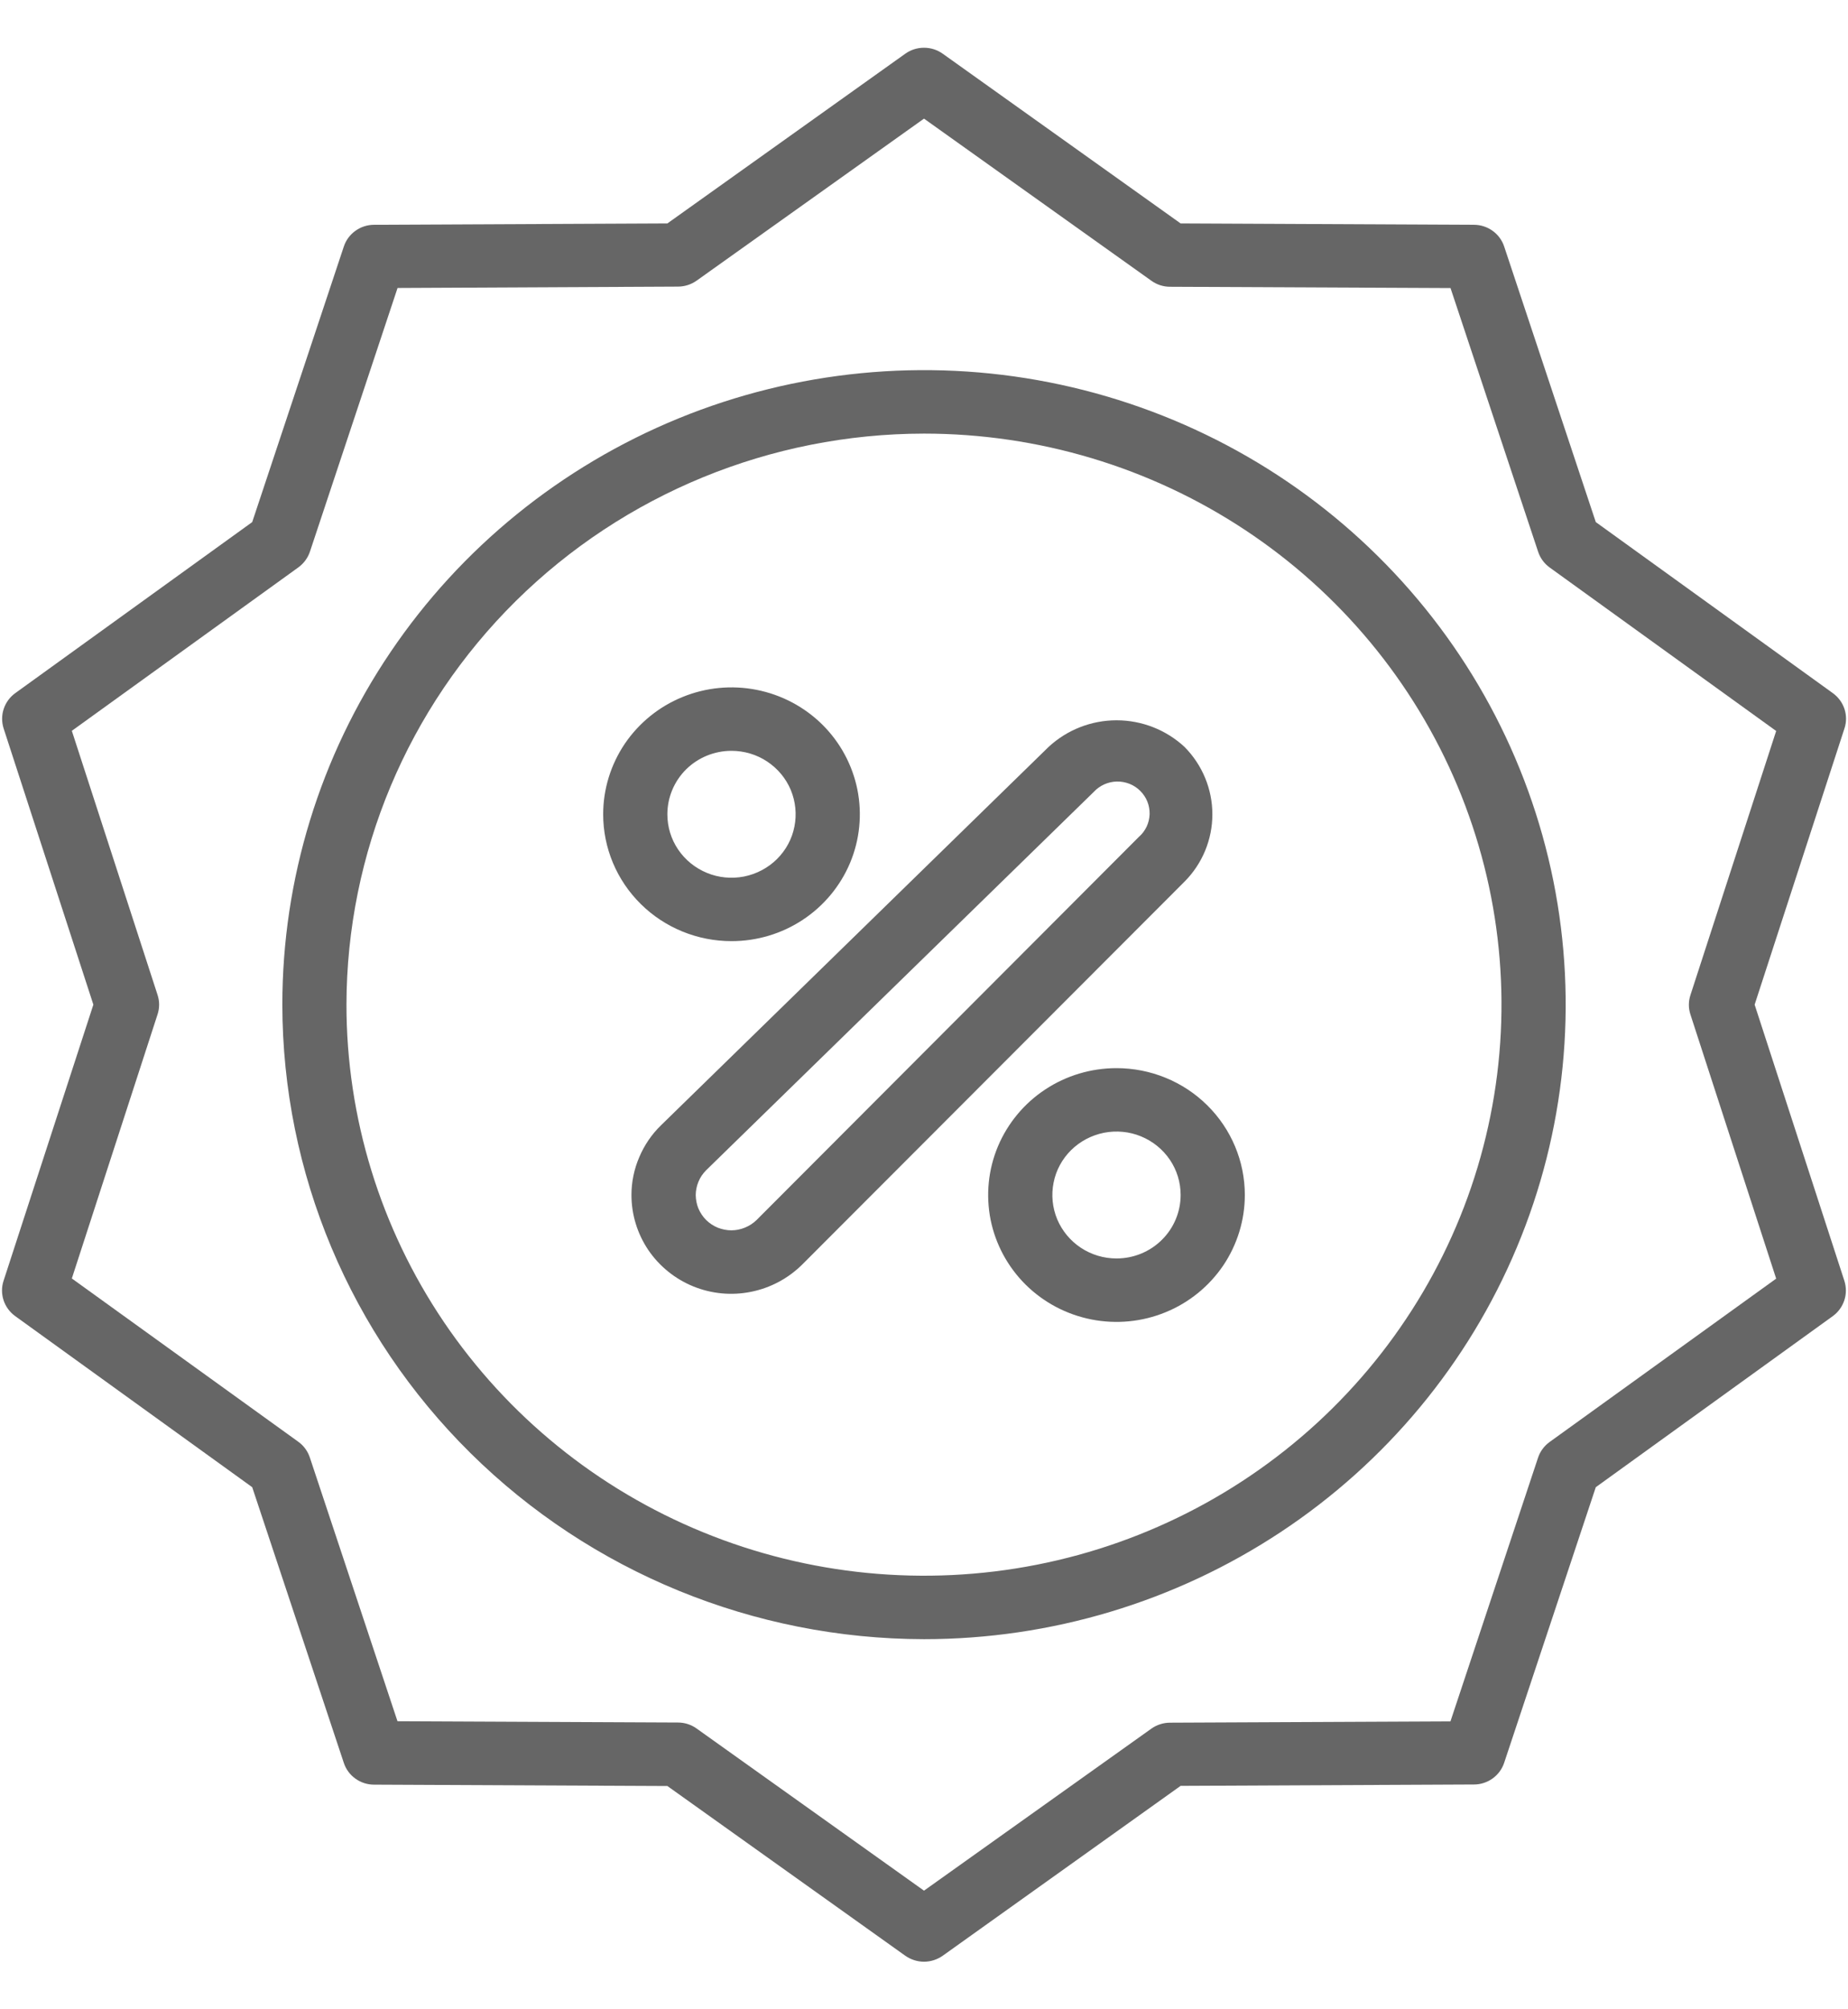 <svg width="23" height="25" viewBox="0 0 23 25" fill="none" xmlns="http://www.w3.org/2000/svg">
    <g clip-path="url(#clip0_2648_72)">
        <path
            d="M0.19 16.376L3.139 18.504L4.279 21.934C4.305 22.013 4.355 22.081 4.423 22.13C4.491 22.179 4.572 22.205 4.656 22.205L8.306 22.222L11.266 24.333C11.334 24.381 11.416 24.408 11.5 24.408C11.584 24.408 11.666 24.381 11.734 24.333L14.694 22.22L18.344 22.203C18.428 22.203 18.509 22.177 18.577 22.128C18.645 22.079 18.695 22.011 18.721 21.932L19.861 18.504L22.81 16.376C22.878 16.327 22.928 16.258 22.954 16.179C22.98 16.101 22.98 16.016 22.955 15.937L21.838 12.5L22.956 9.063C22.982 8.984 22.982 8.9 22.956 8.821C22.93 8.742 22.879 8.673 22.811 8.624L19.861 6.496L18.721 3.068C18.695 2.989 18.645 2.921 18.577 2.872C18.509 2.823 18.428 2.797 18.344 2.797L14.694 2.78L11.734 0.669C11.666 0.62 11.584 0.594 11.5 0.594C11.416 0.594 11.334 0.62 11.266 0.669L8.306 2.78L4.656 2.797C4.572 2.797 4.491 2.823 4.423 2.872C4.355 2.921 4.305 2.989 4.279 3.068L3.139 6.496L0.19 8.624C0.122 8.673 0.072 8.742 0.046 8.821C0.02 8.899 0.02 8.984 0.045 9.063L1.162 12.5L0.044 15.937C0.018 16.016 0.019 16.101 0.045 16.18C0.071 16.258 0.122 16.327 0.19 16.376ZM1.961 12.621C1.987 12.542 1.987 12.458 1.961 12.379L0.894 9.093L3.714 7.059C3.781 7.01 3.832 6.941 3.858 6.862L4.948 3.583L8.438 3.566C8.521 3.566 8.602 3.54 8.67 3.492L11.5 1.476L14.331 3.494C14.398 3.542 14.479 3.568 14.562 3.568L18.053 3.584L19.143 6.864C19.169 6.943 19.219 7.012 19.287 7.061L22.106 9.095L21.039 12.381C21.013 12.46 21.013 12.544 21.039 12.623L22.106 15.909L19.287 17.941C19.219 17.99 19.168 18.059 19.142 18.138L18.052 21.418L14.562 21.434C14.479 21.434 14.398 21.46 14.33 21.508L11.5 23.524L8.669 21.506C8.602 21.458 8.521 21.432 8.438 21.432L4.947 21.416L3.857 18.137C3.831 18.057 3.781 17.988 3.713 17.939L0.894 15.907L1.961 12.621Z"
            fill="black" fill-opacity="0.6" />
        <path
            d="M11.5 20.395C13.079 20.395 14.623 19.932 15.937 19.064C17.25 18.197 18.274 16.964 18.878 15.521C19.483 14.079 19.641 12.491 19.333 10.96C19.024 9.428 18.264 8.022 17.147 6.918C16.03 5.813 14.607 5.062 13.058 4.757C11.509 4.452 9.903 4.609 8.444 5.206C6.985 5.804 5.737 6.816 4.86 8.114C3.982 9.412 3.514 10.939 3.514 12.5C3.516 14.593 4.358 16.6 5.856 18.08C7.353 19.56 9.383 20.392 11.5 20.395ZM11.5 5.395C12.921 5.395 14.311 5.811 15.493 6.592C16.675 7.373 17.596 8.483 18.14 9.781C18.684 11.079 18.827 12.508 18.549 13.886C18.272 15.264 17.587 16.53 16.582 17.524C15.577 18.518 14.296 19.195 12.902 19.469C11.508 19.743 10.063 19.602 8.749 19.064C7.436 18.527 6.314 17.616 5.524 16.448C4.734 15.279 4.312 13.905 4.312 12.5C4.315 10.616 5.073 8.81 6.42 7.478C7.768 6.146 9.594 5.397 11.5 5.395Z"
            fill="black" fill-opacity="0.6" />
        <path
            d="M9.104 11.71C9.42 11.71 9.729 11.618 9.992 11.444C10.254 11.271 10.459 11.024 10.58 10.736C10.701 10.447 10.732 10.13 10.671 9.824C10.609 9.517 10.457 9.236 10.234 9.015C10.01 8.794 9.726 8.644 9.416 8.583C9.106 8.522 8.785 8.553 8.493 8.673C8.201 8.792 7.952 8.995 7.776 9.254C7.601 9.514 7.507 9.819 7.507 10.132C7.507 10.55 7.675 10.952 7.975 11.248C8.274 11.544 8.681 11.71 9.104 11.71ZM9.104 9.342C9.262 9.342 9.417 9.388 9.548 9.475C9.679 9.562 9.782 9.685 9.842 9.829C9.902 9.974 9.918 10.133 9.887 10.286C9.857 10.439 9.781 10.579 9.669 10.69C9.557 10.8 9.415 10.875 9.26 10.906C9.105 10.936 8.944 10.921 8.799 10.861C8.653 10.801 8.528 10.7 8.44 10.57C8.352 10.44 8.306 10.288 8.306 10.132C8.306 9.922 8.39 9.721 8.539 9.573C8.689 9.425 8.892 9.342 9.104 9.342Z"
            fill="black" fill-opacity="0.6" />
        <path
            d="M13.896 13.29C13.58 13.29 13.271 13.382 13.008 13.556C12.746 13.729 12.541 13.976 12.42 14.264C12.299 14.553 12.268 14.87 12.329 15.177C12.391 15.483 12.543 15.764 12.766 15.985C12.99 16.206 13.274 16.356 13.584 16.417C13.894 16.478 14.215 16.447 14.507 16.327C14.799 16.208 15.048 16.005 15.224 15.746C15.399 15.486 15.493 15.181 15.493 14.868C15.493 14.45 15.325 14.048 15.025 13.752C14.726 13.456 14.319 13.29 13.896 13.29ZM13.896 15.658C13.738 15.658 13.584 15.612 13.452 15.525C13.321 15.438 13.219 15.315 13.158 15.171C13.098 15.026 13.082 14.868 13.113 14.714C13.143 14.561 13.219 14.421 13.331 14.31C13.443 14.2 13.585 14.125 13.74 14.094C13.895 14.064 14.056 14.079 14.201 14.139C14.347 14.199 14.472 14.3 14.56 14.43C14.648 14.56 14.694 14.712 14.694 14.868C14.694 15.078 14.61 15.279 14.46 15.427C14.311 15.575 14.108 15.658 13.896 15.658Z"
            fill="black" fill-opacity="0.6" />
        <path
            d="M7.859 14.868C7.859 15.112 7.932 15.35 8.068 15.552C8.205 15.754 8.4 15.912 8.627 16.005C8.855 16.098 9.105 16.122 9.347 16.073C9.588 16.025 9.809 15.907 9.983 15.735L14.743 10.969C14.965 10.746 15.089 10.445 15.089 10.132C15.089 9.819 14.965 9.518 14.743 9.294C14.514 9.081 14.211 8.962 13.897 8.962C13.582 8.962 13.279 9.081 13.05 9.294L8.228 14C8.111 14.113 8.019 14.249 7.956 14.398C7.892 14.547 7.859 14.707 7.859 14.868ZM8.789 14.56L13.614 9.852C13.65 9.813 13.695 9.781 13.744 9.759C13.793 9.737 13.847 9.725 13.901 9.724C13.955 9.723 14.008 9.733 14.059 9.753C14.109 9.773 14.154 9.803 14.192 9.841C14.23 9.879 14.26 9.924 14.28 9.974C14.3 10.023 14.309 10.077 14.308 10.13C14.306 10.184 14.294 10.236 14.271 10.285C14.248 10.333 14.216 10.377 14.175 10.412L9.416 15.18C9.375 15.22 9.326 15.252 9.272 15.274C9.218 15.296 9.161 15.308 9.103 15.308C9.044 15.308 8.987 15.296 8.933 15.275C8.879 15.253 8.83 15.22 8.789 15.18C8.748 15.139 8.716 15.091 8.693 15.038C8.671 14.985 8.66 14.928 8.659 14.87C8.659 14.813 8.671 14.756 8.693 14.703C8.715 14.649 8.748 14.601 8.789 14.56Z"
            fill="black" fill-opacity="0.6" />
    </g>
    <defs>
        <clipPath id="clip0_2648_72">
            <rect width="23" height="24" fill="white" transform="translate(0 0.5)" />
        </clipPath>
    </defs>
</svg>